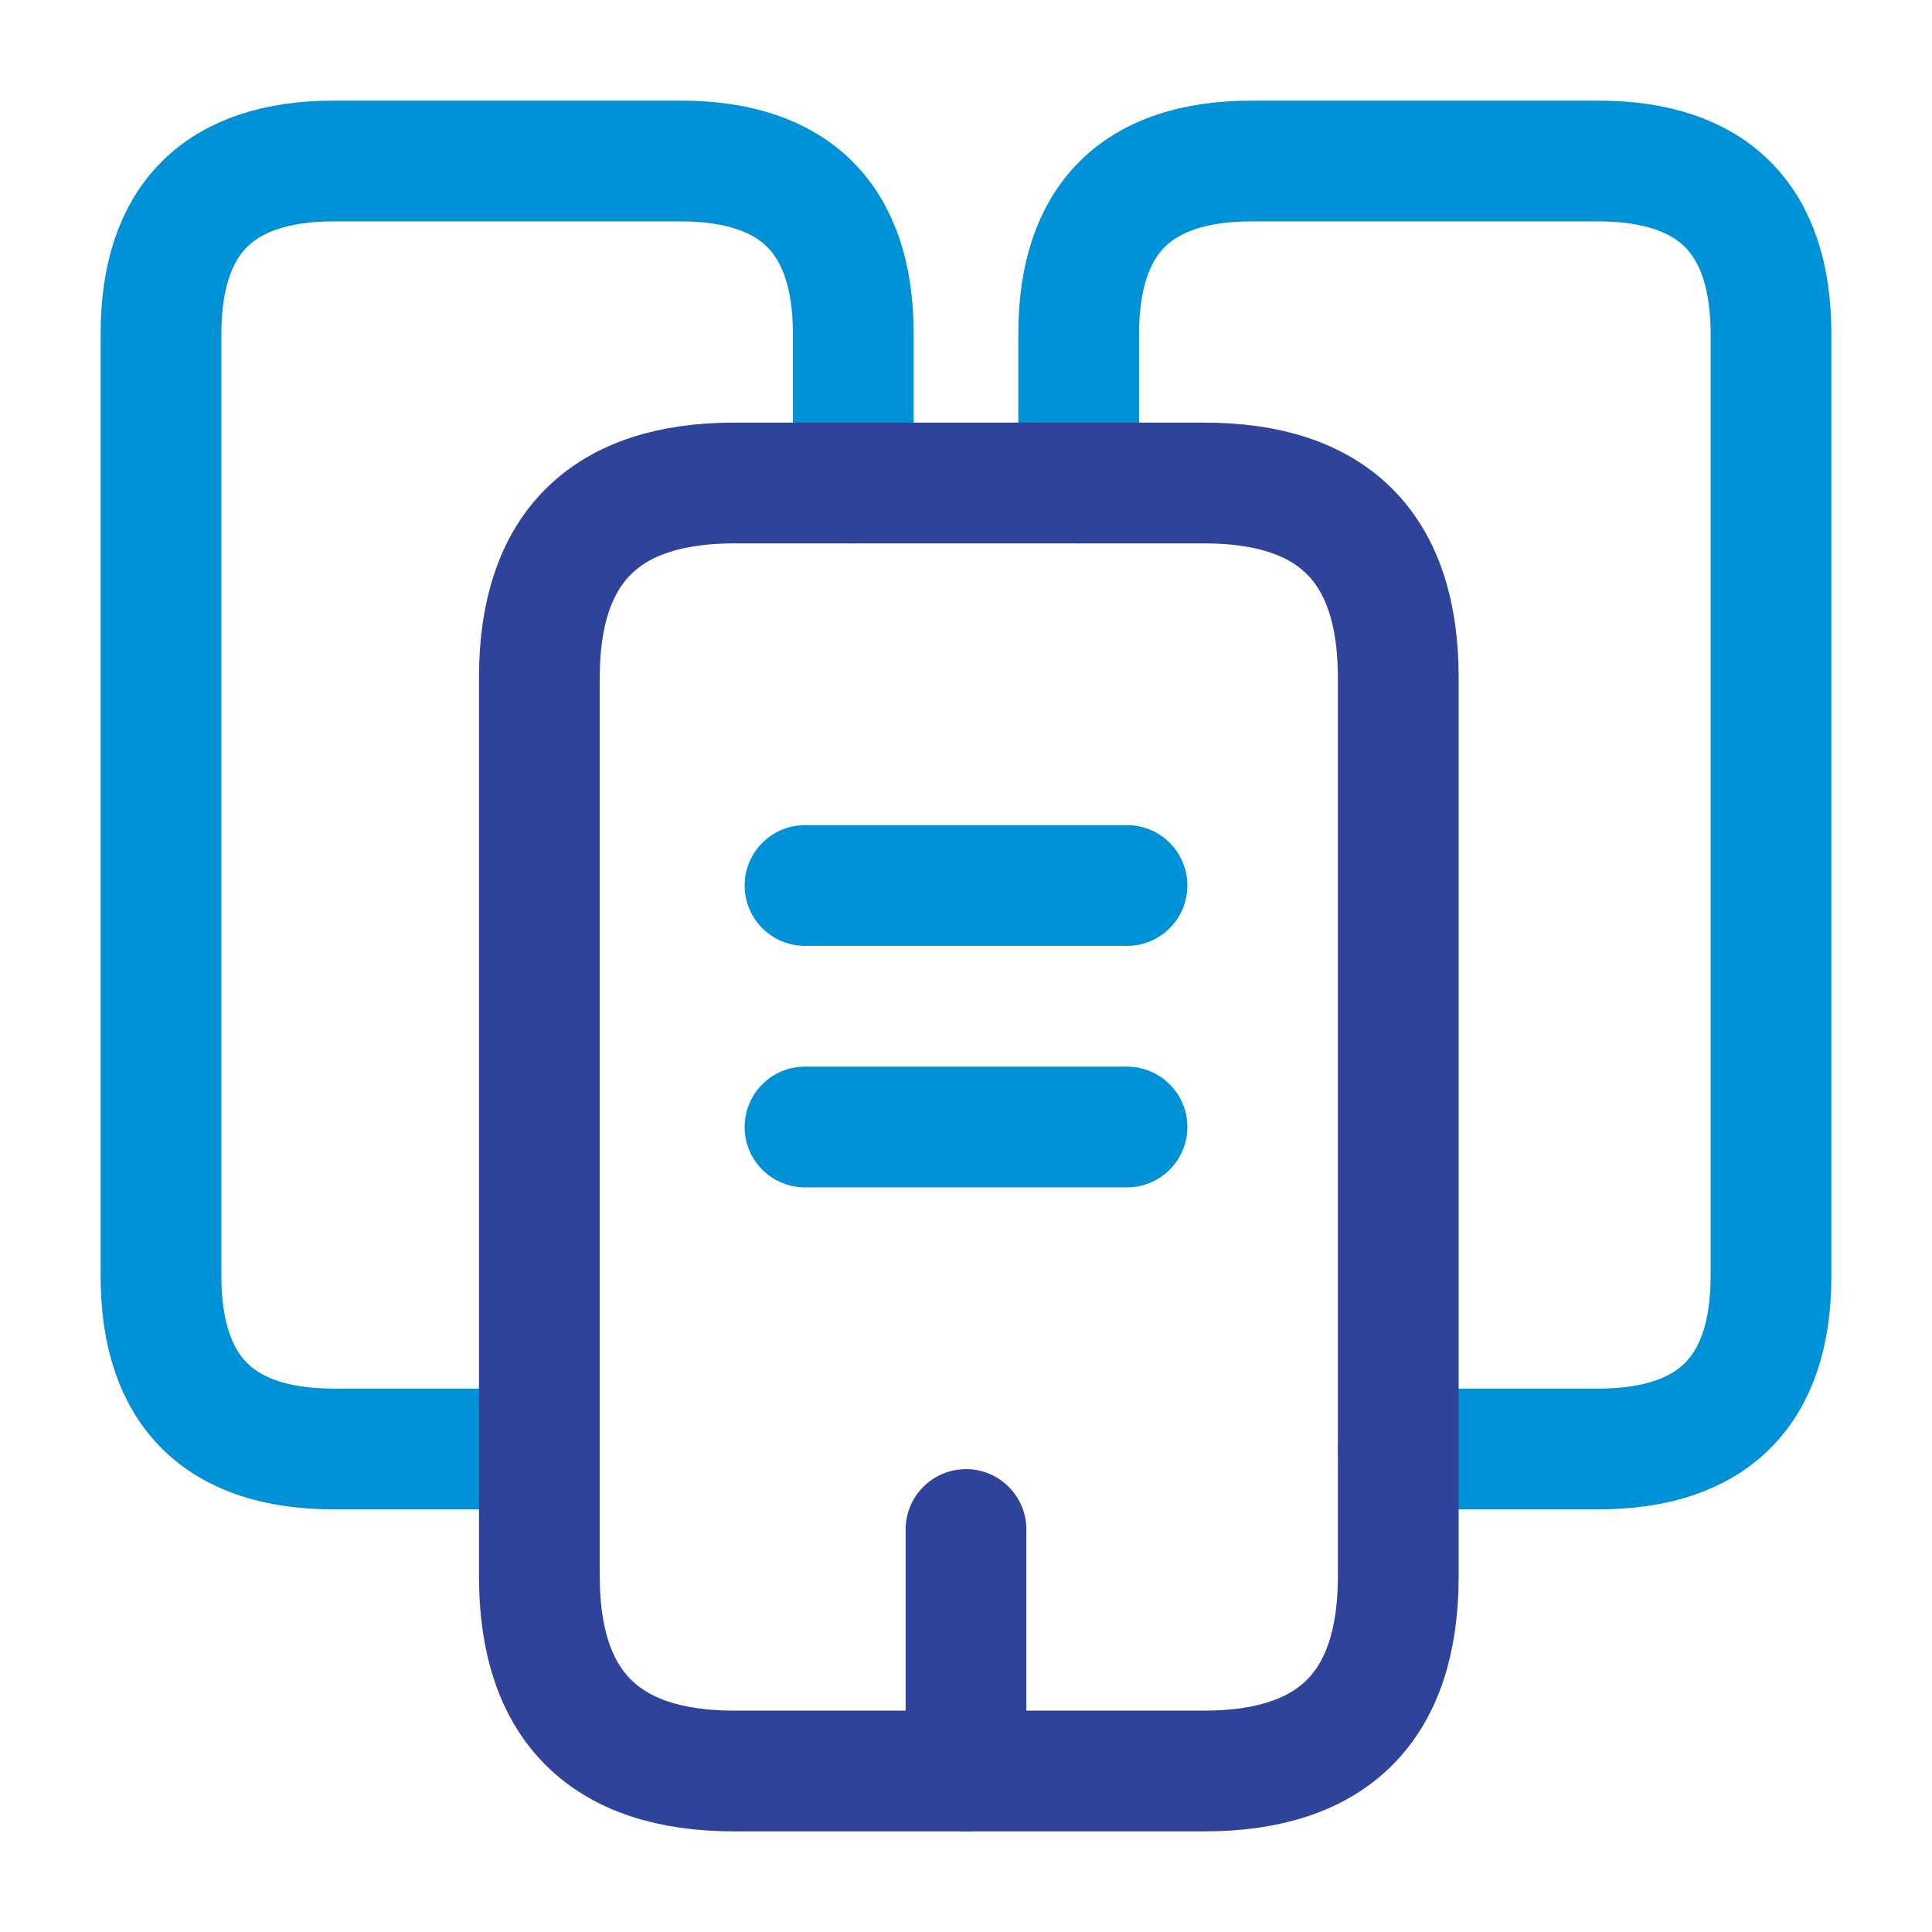 <svg width="24" height="24" viewBox="0 0 24 24" fill="none" xmlns="http://www.w3.org/2000/svg">
<path d="M6.7 18H4.15C2.72 18 2 17.28 2 15.85V4.15C2 2.72 2.72 2 4.15 2H8.45C9.88 2 10.6 2.72 10.6 4.15V6" stroke="#0091D6" stroke-width="1.5" stroke-miterlimit="10" stroke-linecap="round" stroke-linejoin="round"/>
<path d="M13.4 6V4.15C13.4 2.72 14.12 2 15.55 2H19.85C21.28 2 22 2.72 22 4.15V15.85C22 17.28 21.28 18 19.85 18H17.37" stroke="#0091D6" stroke-width="1.5" stroke-miterlimit="10" stroke-linecap="round" stroke-linejoin="round"/>
<path d="M17.37 8.42V19.58C17.37 21.19 16.57 22 14.96 22H9.12C7.51 22 6.7 21.19 6.7 19.58V8.42C6.7 6.81 7.51 6 9.12 6H14.96C16.57 6 17.37 6.81 17.37 8.42Z" stroke="#2F439B" stroke-width="1.5" stroke-miterlimit="10" stroke-linecap="round" stroke-linejoin="round"/>
<path d="M10 11H14" stroke="#0091D6" stroke-width="1.5" stroke-miterlimit="10" stroke-linecap="round" stroke-linejoin="round"/>
<path d="M10 14H14" stroke="#0091D6" stroke-width="1.5" stroke-miterlimit="10" stroke-linecap="round" stroke-linejoin="round"/>
<path d="M12 22V19" stroke="#2F439B" stroke-width="1.5" stroke-miterlimit="10" stroke-linecap="round" stroke-linejoin="round"/>
</svg>
